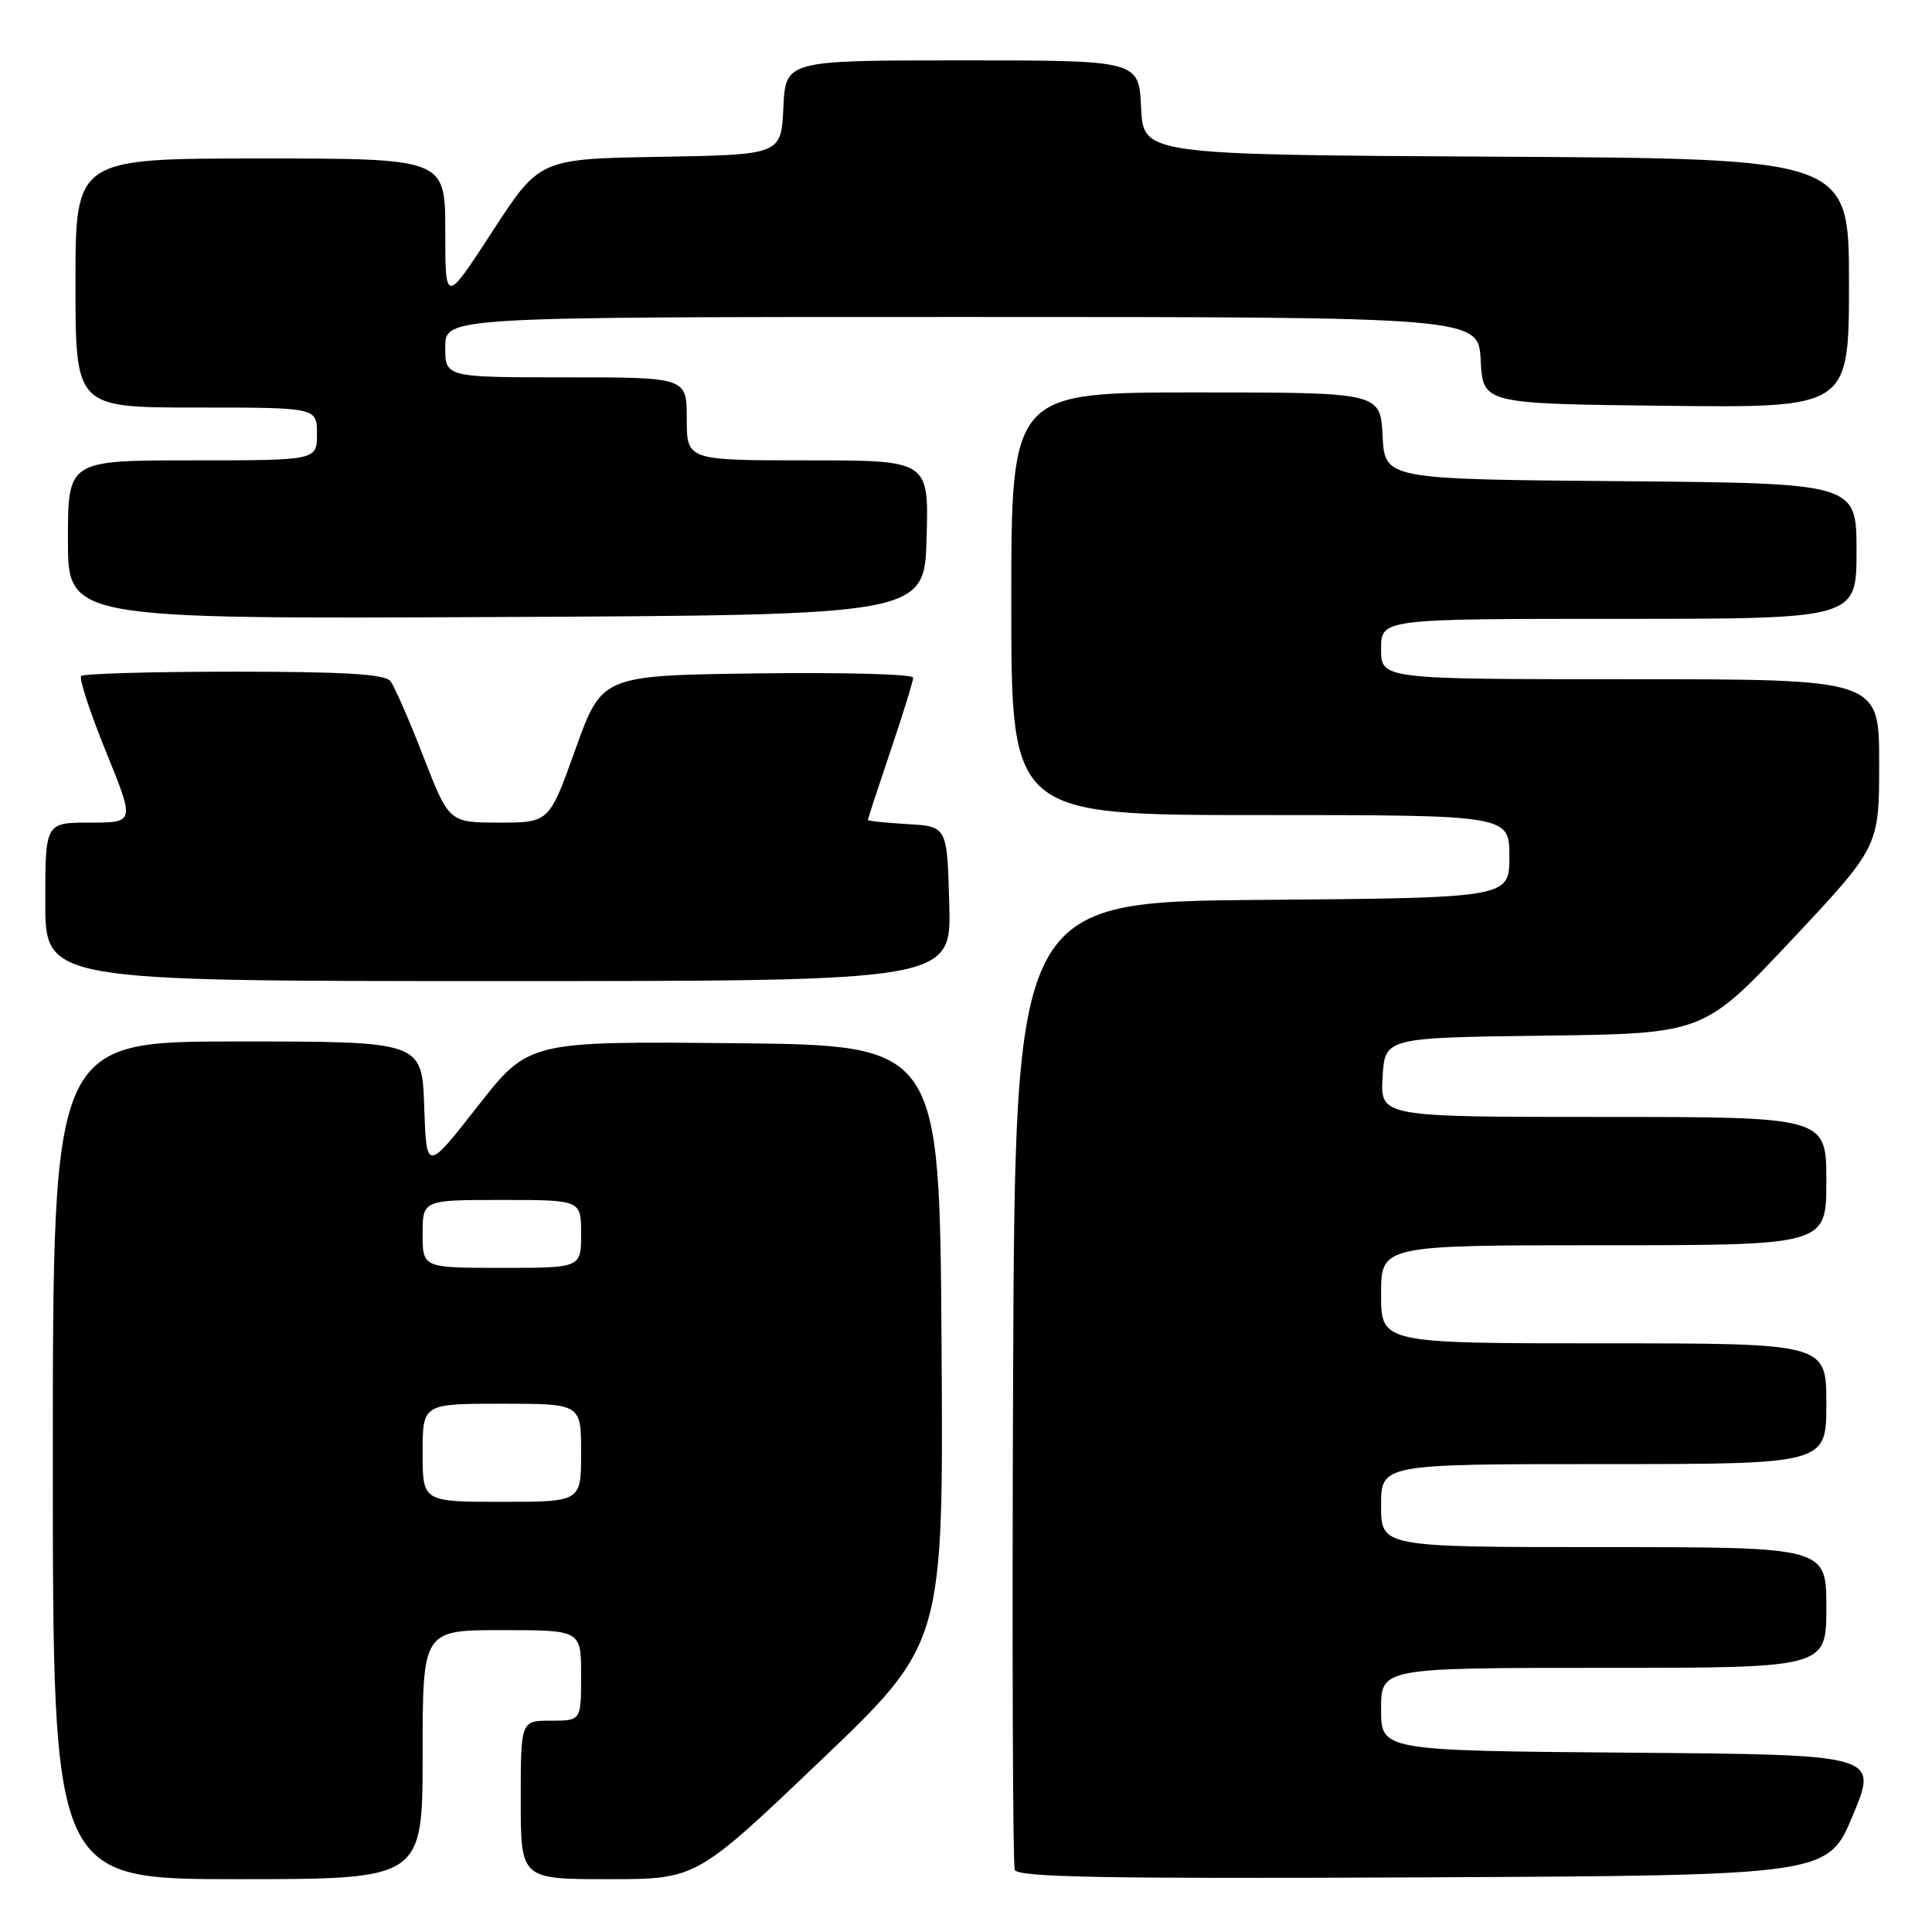 <?xml version="1.0" encoding="UTF-8" standalone="no"?>
<!DOCTYPE svg PUBLIC "-//W3C//DTD SVG 1.1//EN" "http://www.w3.org/Graphics/SVG/1.1/DTD/svg11.dtd" >
<svg xmlns="http://www.w3.org/2000/svg" xmlns:xlink="http://www.w3.org/1999/xlink" version="1.1" viewBox="0 0 256 256">
 <g >
 <path fill="currentColor"
d=" M 56.00 232.50 C 56.00 216.00 56.00 216.00 66.50 216.00 C 77.00 216.00 77.00 216.00 77.00 222.00 C 77.00 228.00 77.00 228.00 73.00 228.00 C 69.00 228.00 69.00 228.00 69.00 238.50 C 69.00 249.00 69.00 249.00 80.63 249.00 C 92.26 249.00 92.26 249.00 108.64 233.38 C 125.02 217.76 125.02 217.76 124.76 178.13 C 124.50 138.50 124.50 138.50 97.27 138.23 C 70.04 137.97 70.04 137.97 63.27 146.62 C 56.50 155.26 56.50 155.26 56.21 146.63 C 55.92 138.00 55.92 138.00 31.46 138.00 C 7.00 138.00 7.00 138.00 7.00 193.50 C 7.00 249.00 7.00 249.00 31.50 249.00 C 56.00 249.00 56.00 249.00 56.00 232.50 Z  M 245.53 240.50 C 248.85 232.50 248.85 232.50 215.92 232.24 C 183.00 231.97 183.00 231.97 183.00 226.49 C 183.00 221.00 183.00 221.00 212.50 221.00 C 242.00 221.00 242.00 221.00 242.00 213.00 C 242.00 205.00 242.00 205.00 212.50 205.00 C 183.00 205.00 183.00 205.00 183.00 199.50 C 183.00 194.00 183.00 194.00 212.50 194.00 C 242.00 194.00 242.00 194.00 242.00 186.00 C 242.00 178.00 242.00 178.00 212.50 178.00 C 183.00 178.00 183.00 178.00 183.00 171.50 C 183.00 165.00 183.00 165.00 212.50 165.00 C 242.00 165.00 242.00 165.00 242.00 156.50 C 242.00 148.00 242.00 148.00 212.45 148.00 C 182.90 148.00 182.90 148.00 183.20 142.75 C 183.50 137.50 183.50 137.50 204.62 137.23 C 225.74 136.96 225.74 136.96 237.37 124.58 C 249.00 112.19 249.00 112.19 249.00 101.09 C 249.00 90.00 249.00 90.00 216.00 90.00 C 183.00 90.00 183.00 90.00 183.00 86.00 C 183.00 82.00 183.00 82.00 214.50 82.00 C 246.00 82.00 246.00 82.00 246.00 73.01 C 246.00 64.03 246.00 64.03 214.75 63.76 C 183.50 63.50 183.50 63.50 183.20 57.75 C 182.90 52.00 182.90 52.00 158.45 52.00 C 134.00 52.00 134.00 52.00 134.00 80.00 C 134.00 108.00 134.00 108.00 167.00 108.00 C 200.00 108.00 200.00 108.00 200.00 113.49 C 200.00 118.97 200.00 118.97 167.25 119.24 C 134.50 119.50 134.50 119.50 134.24 183.00 C 134.10 217.93 134.20 247.07 134.46 247.76 C 134.84 248.75 146.20 248.96 188.58 248.76 C 242.21 248.50 242.21 248.50 245.53 240.50 Z  M 125.78 119.75 C 125.50 109.50 125.50 109.50 120.25 109.20 C 117.36 109.03 115.00 108.78 115.00 108.64 C 115.00 108.49 116.35 104.38 118.00 99.50 C 119.65 94.62 121.00 90.25 121.00 89.79 C 121.00 89.33 111.72 89.08 100.38 89.23 C 79.76 89.50 79.76 89.50 76.26 99.25 C 72.77 109.00 72.77 109.00 66.13 109.00 C 59.50 108.99 59.50 108.99 56.10 100.25 C 54.24 95.44 52.27 90.94 51.73 90.25 C 51.01 89.33 45.63 89.00 31.04 89.00 C 20.20 89.00 11.08 89.26 10.76 89.57 C 10.45 89.88 11.92 94.38 14.03 99.57 C 17.87 109.00 17.87 109.00 11.93 109.00 C 6.00 109.00 6.00 109.00 6.00 119.50 C 6.00 130.00 6.00 130.00 66.03 130.00 C 126.07 130.00 126.07 130.00 125.78 119.75 Z  M 122.78 71.25 C 123.07 61.00 123.07 61.00 107.03 61.00 C 91.00 61.00 91.00 61.00 91.00 55.50 C 91.00 50.00 91.00 50.00 75.00 50.00 C 59.00 50.00 59.00 50.00 59.00 46.00 C 59.00 42.00 59.00 42.00 127.45 42.00 C 195.90 42.00 195.90 42.00 196.20 47.75 C 196.50 53.50 196.50 53.50 220.75 53.77 C 245.00 54.04 245.00 54.04 245.00 37.53 C 245.00 21.02 245.00 21.02 198.25 20.76 C 151.50 20.50 151.50 20.50 151.20 14.25 C 150.90 8.00 150.90 8.00 127.50 8.00 C 104.10 8.00 104.10 8.00 103.80 14.25 C 103.50 20.50 103.50 20.50 87.50 20.78 C 71.50 21.05 71.50 21.05 65.25 30.66 C 59.00 40.28 59.00 40.28 59.00 30.64 C 59.00 21.00 59.00 21.00 34.50 21.00 C 10.00 21.00 10.00 21.00 10.00 37.50 C 10.00 54.00 10.00 54.00 26.00 54.00 C 42.00 54.00 42.00 54.00 42.00 57.50 C 42.00 61.00 42.00 61.00 25.50 61.00 C 9.00 61.00 9.00 61.00 9.00 71.51 C 9.00 82.02 9.00 82.02 65.75 81.76 C 122.50 81.50 122.50 81.50 122.78 71.25 Z  M 56.00 192.50 C 56.00 186.00 56.00 186.00 66.50 186.00 C 77.00 186.00 77.00 186.00 77.00 192.50 C 77.00 199.00 77.00 199.00 66.50 199.00 C 56.00 199.00 56.00 199.00 56.00 192.50 Z  M 56.00 163.50 C 56.00 159.00 56.00 159.00 66.50 159.00 C 77.00 159.00 77.00 159.00 77.00 163.50 C 77.00 168.00 77.00 168.00 66.50 168.00 C 56.00 168.00 56.00 168.00 56.00 163.50 Z "/>
</g>
</svg>